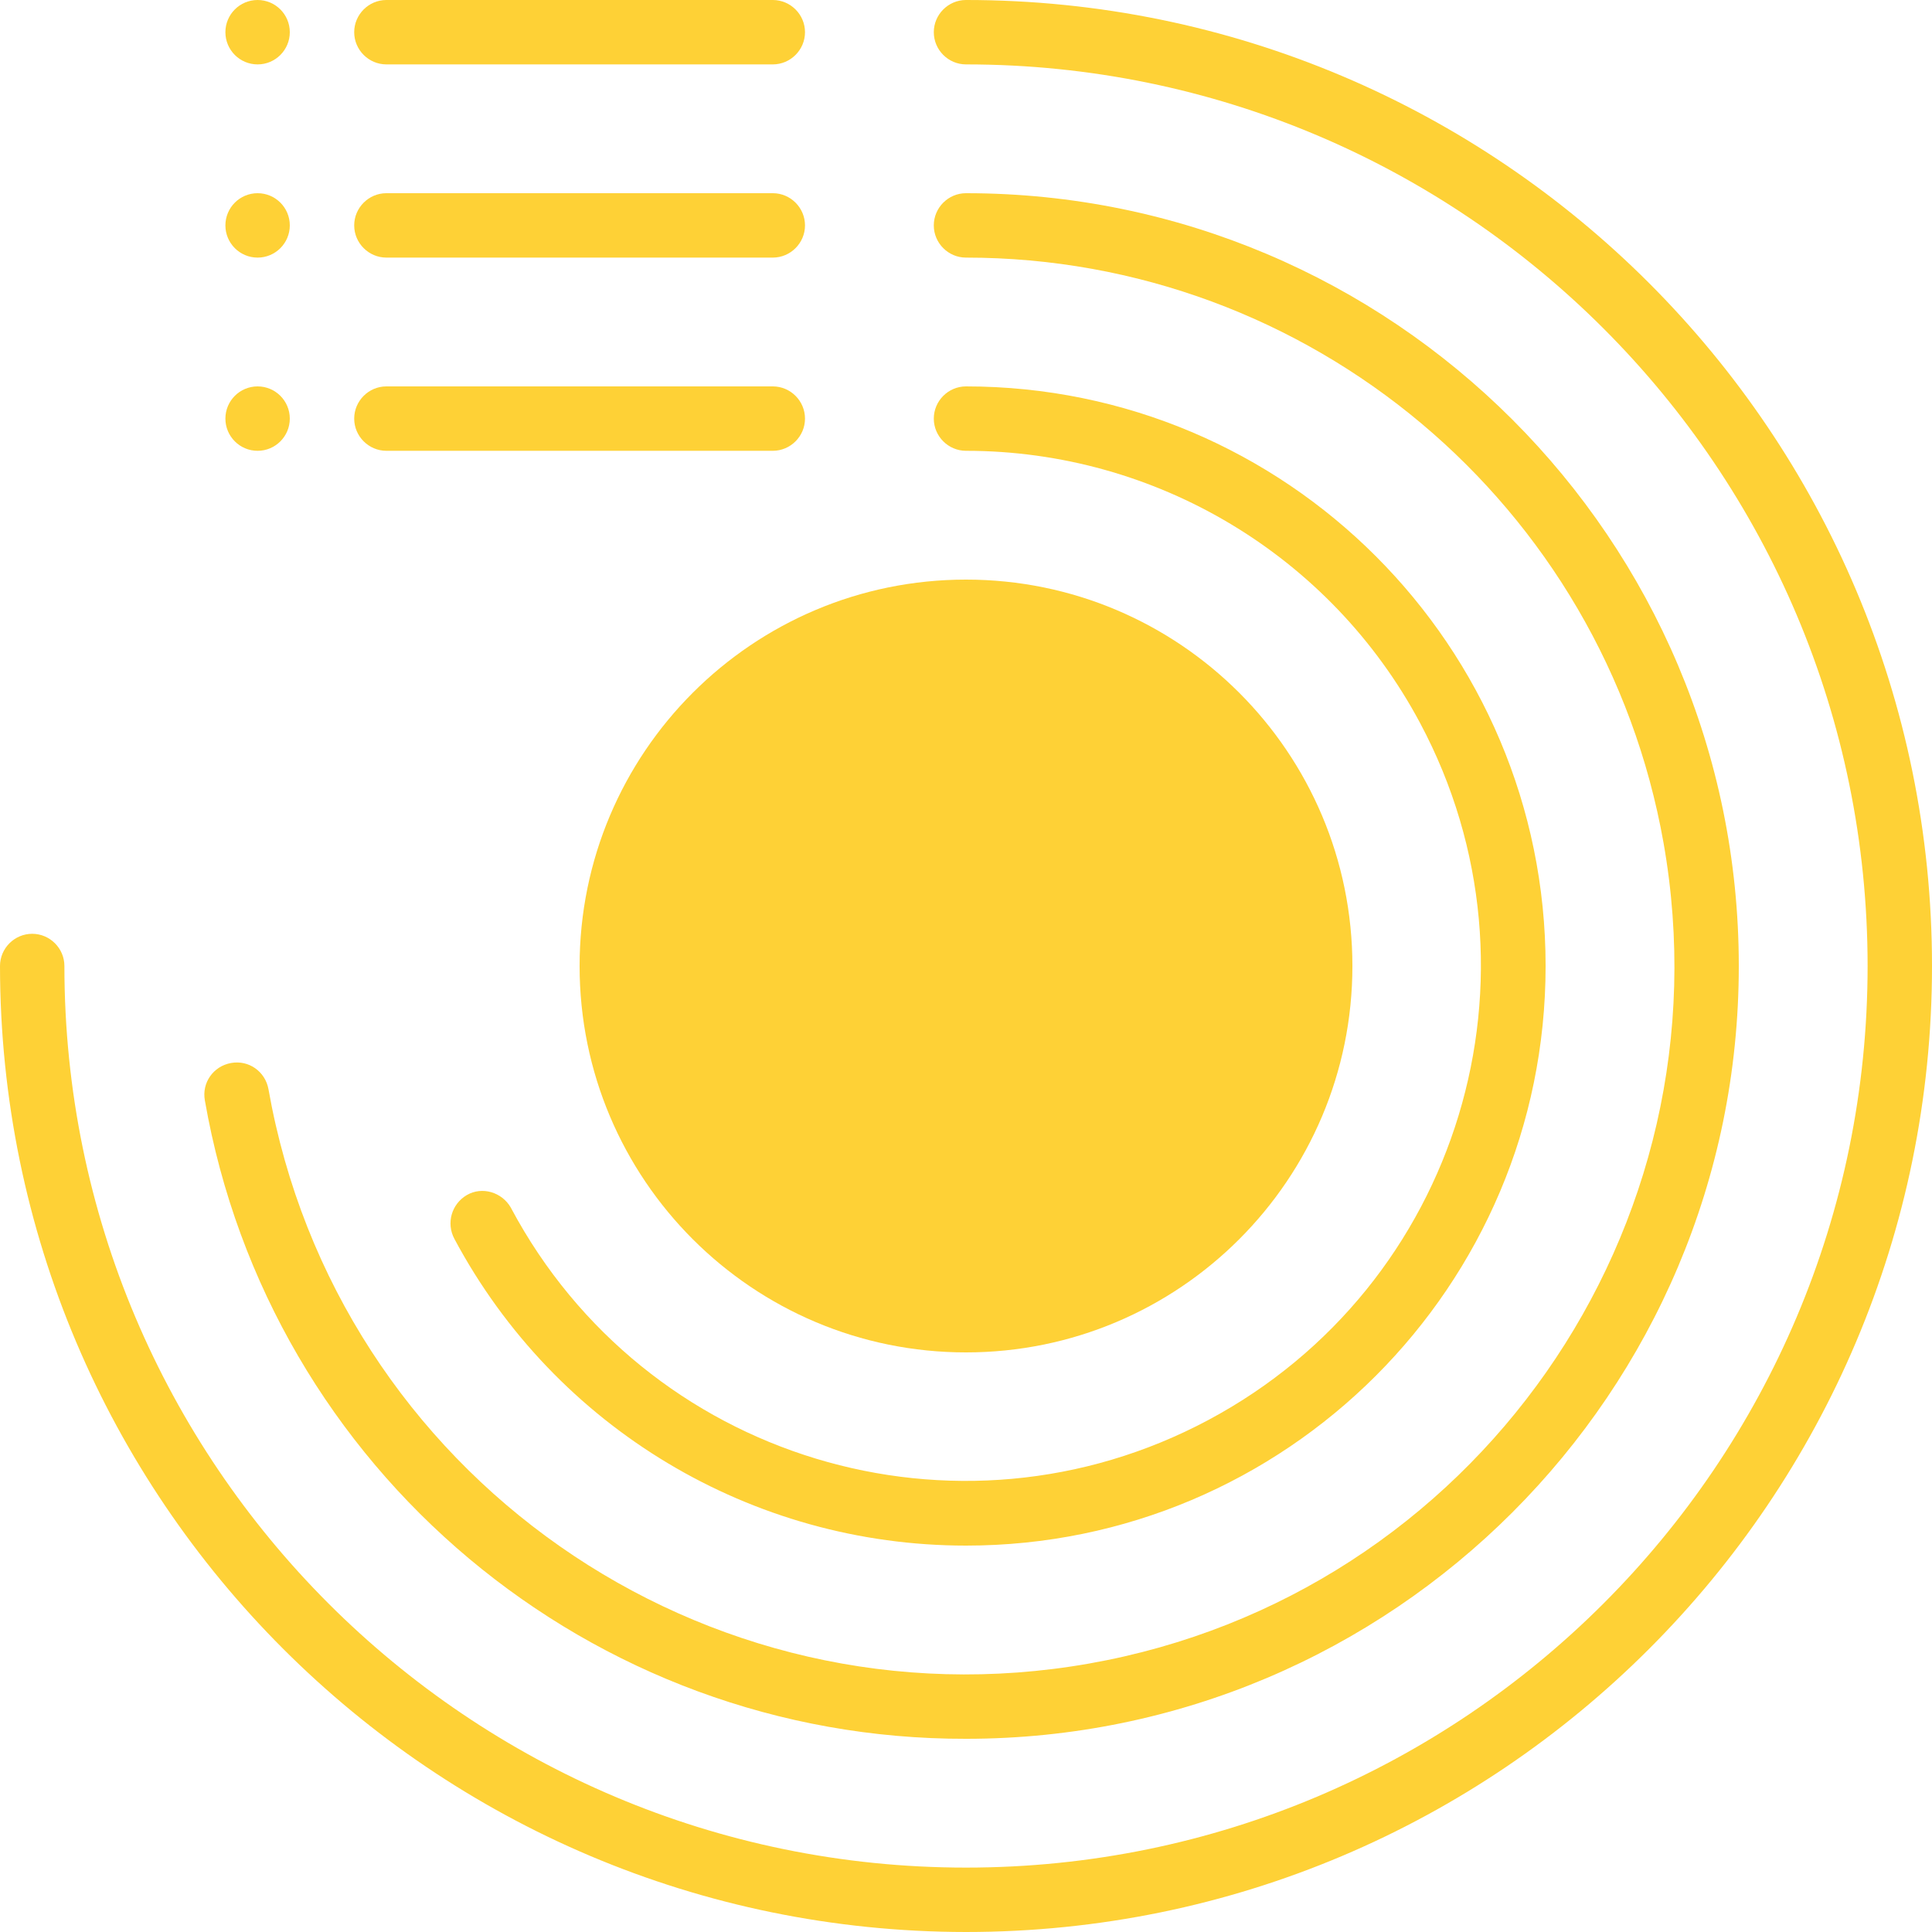 <?xml version="1.0"?>
<svg xmlns="http://www.w3.org/2000/svg" xmlns:xlink="http://www.w3.org/1999/xlink" xmlns:svgjs="http://svgjs.com/svgjs" version="1.1" width="512" height="512" x="0" y="0" viewBox="0 0 480 480" style="enable-background:new 0 0 512 512" xml:space="preserve" class=""><g><path xmlns="http://www.w3.org/2000/svg" d="m240 480c-132.5-.102-239.898-107.5-240-240 0-4.398 3.602-8 8-8s8 3.602 8 8c0 123.699 100.301 224 224 224s224-100.301 224-224-100.301-224-224-224c-4.398 0-8-3.602-8-8s3.602-8 8-8c132.5 0 240 107.5 240 240s-107.5 240-240 240zm0 0" fill="#fed136" data-original="#000000" style="" class=""/><path xmlns="http://www.w3.org/2000/svg" d="m192 16h-96c-4.398 0-8-3.602-8-8s3.602-8 8-8h96c4.398 0 8 3.602 8 8s-3.602 8-8 8zm0 0" fill="#fed136" data-original="#000000" style="" class=""/><path xmlns="http://www.w3.org/2000/svg" d="m72 8c0 4.418-3.582 8-8 8s-8-3.582-8-8 3.582-8 8-8 8 3.582 8 8zm0 0" fill="#fed136" data-original="#000000" style="" class=""/><path xmlns="http://www.w3.org/2000/svg" d="m192 64h-96c-4.398 0-8-3.602-8-8s3.602-8 8-8h96c4.398 0 8 3.602 8 8s-3.602 8-8 8zm0 0" fill="#fed136" data-original="#000000" style="" class=""/><path xmlns="http://www.w3.org/2000/svg" d="m72 56c0 4.418-3.582 8-8 8s-8-3.582-8-8 3.582-8 8-8 8 3.582 8 8zm0 0" fill="#fed136" data-original="#000000" style="" class=""/><path xmlns="http://www.w3.org/2000/svg" d="m192 112h-96c-4.398 0-8-3.602-8-8s3.602-8 8-8h96c4.398 0 8 3.602 8 8s-3.602 8-8 8zm0 0" fill="#fed136" data-original="#000000" style="" class=""/><path xmlns="http://www.w3.org/2000/svg" d="m72 104c0 4.418-3.582 8-8 8s-8-3.582-8-8 3.582-8 8-8 8 3.582 8 8zm0 0" fill="#fed136" data-original="#000000" style="" class=""/><path xmlns="http://www.w3.org/2000/svg" d="m336 240c0 53.02-42.98 96-96 96s-96-42.98-96-96 42.98-96 96-96 96 42.98 96 96zm0 0" fill="#fed136" data-original="#000000" style="" class=""/><path xmlns="http://www.w3.org/2000/svg" d="m240 432c-93.199.199-173.102-66.801-189.102-158.602-.797-4.398 2.102-8.5 6.5-9.297 4.402-.801 8.5 2.098 9.301 6.5 16.902 95.699 108.199 159.598 203.902 142.699 95.699-16.902 159.598-108.199 142.699-203.902-14.902-84.098-87.902-145.398-173.301-145.398-4.398 0-8-3.602-8-8s3.602-8 8-8c106 0 192 86 192 192s-86 192-192 192zm0 0" fill="#fed136" data-original="#000000" style="" class=""/><path xmlns="http://www.w3.org/2000/svg" d="m240 384c-53.199 0-102-29.199-127.102-76.199-2.098-3.902-.699-8.699 3.102-10.902 3.801-2.199 8.699-.699 10.898 3.102 0 .102.102.102.102.199 33.301 62.402 110.801 85.902 173.199 52.602 62.402-33.301 85.902-110.801 52.602-173.199-22.199-41.602-65.602-67.602-112.801-67.602-4.398 0-8-3.602-8-8s3.602-8 8-8c79.5 0 144 64.5 144 144s-64.5 144-144 144zm0 0" fill="#fed136" data-original="#000000" style="" class=""/></g></svg>
